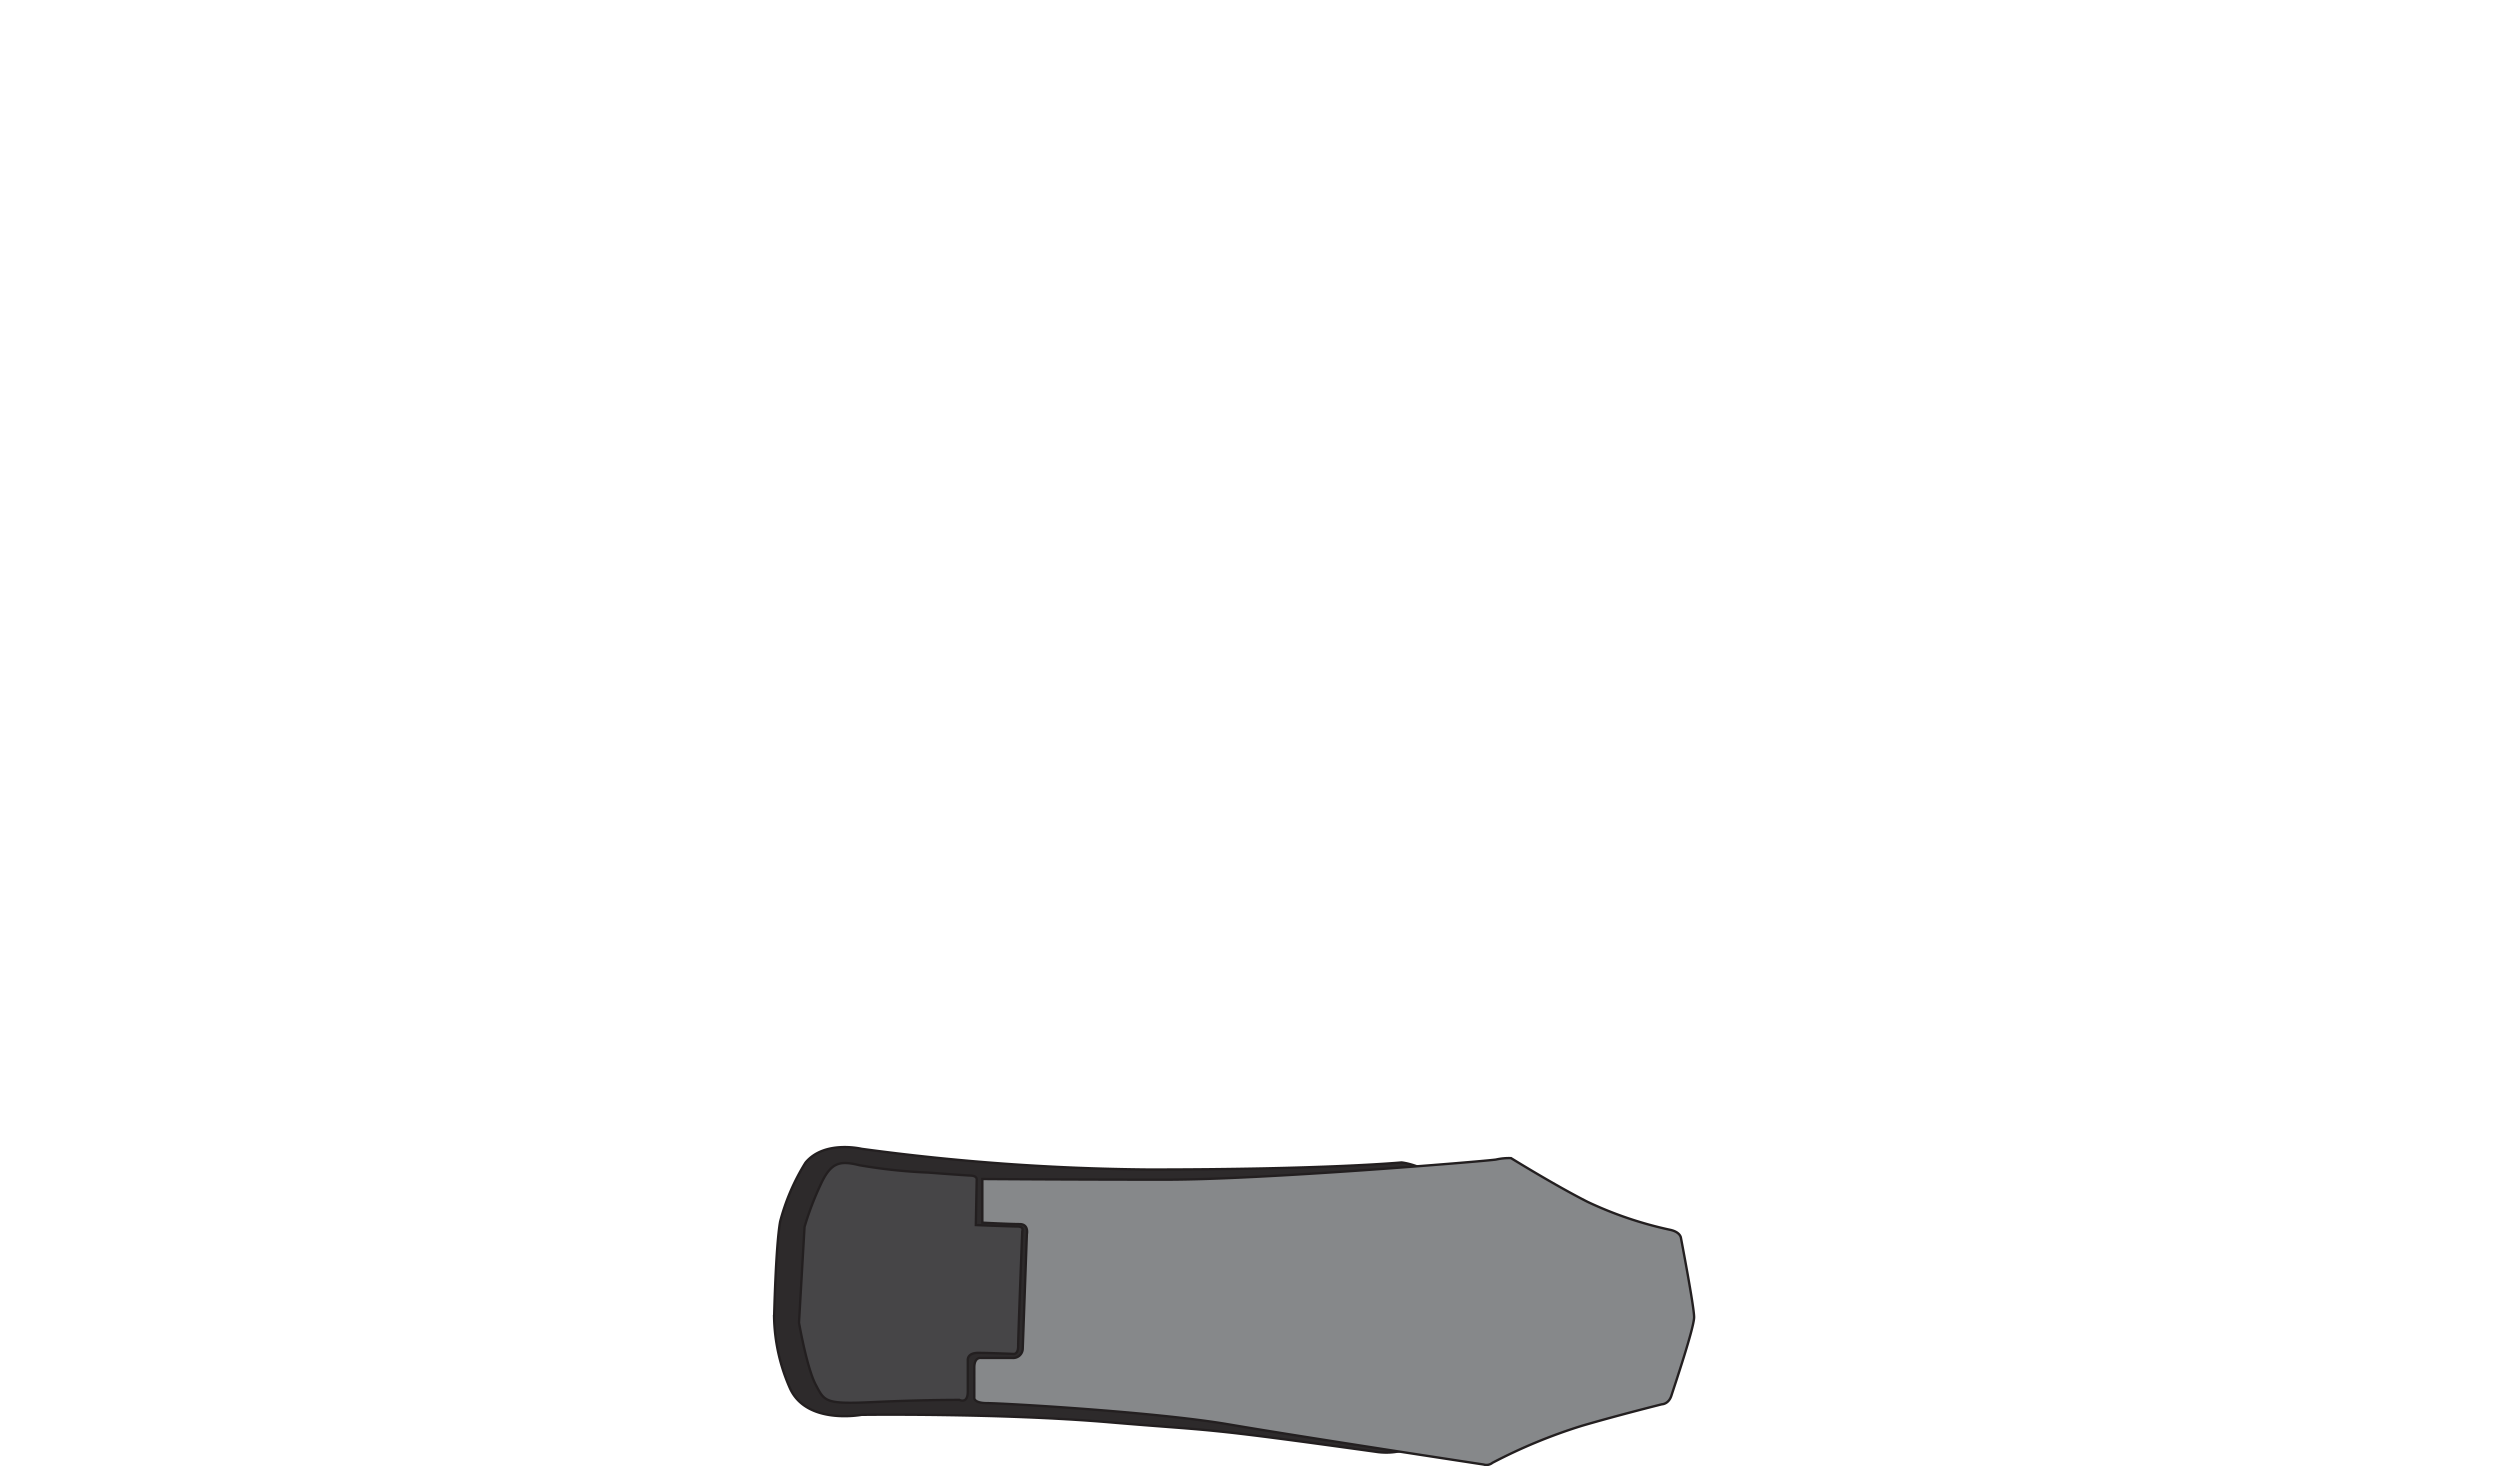 <?xml version="1.0" encoding="UTF-8" standalone="no"?>
<svg
   xmlns:dc="http://purl.org/dc/elements/1.1/"
   xmlns:cc="http://creativecommons.org/ns#"
   xmlns:rdf="http://www.w3.org/1999/02/22-rdf-syntax-ns#"
   xmlns:svg="http://www.w3.org/2000/svg"
   xmlns="http://www.w3.org/2000/svg"
   version="1.1"
   viewBox="0 0 261.11 153.14"
   id="PS3DrumGH">
  <defs
     id="defs4">
    <style
       id="style2">.cls-1{fill:#333132;}.cls-1,.cls-10,.cls-2,.cls-3,.cls-4,.cls-5,.cls-6,.cls-7,.cls-8,.cls-9{stroke:#000;}.cls-1,.cls-10,.cls-11,.cls-12,.cls-13,.cls-14,.cls-15,.cls-16,.cls-17,.cls-18,.cls-2,.cls-3,.cls-4,.cls-5,.cls-6,.cls-7,.cls-8,.cls-9{stroke-miterlimit:10;}.cls-1,.cls-10,.cls-9{stroke-width:0.75px;}.cls-2{fill:#393839;}.cls-11,.cls-12,.cls-13,.cls-14,.cls-15,.cls-16,.cls-17,.cls-2,.cls-3,.cls-4,.cls-5,.cls-6,.cls-7,.cls-8{stroke-width:0.25px;}.cls-3{fill:#97999c;}.cls-4{fill:#302e2f;}.cls-5{fill:#565759;}.cls-6{fill:#cc493a;}.cls-7{fill:#496fb6;}.cls-8{fill:#46a07c;}.cls-9{fill:#db6f4b;}.cls-10{fill:#ffe17f;}.cls-11,.cls-12,.cls-13,.cls-14{fill:none;}.cls-11{stroke:#717a8d;}.cls-12{stroke:#9f5553;}.cls-13{stroke:#2ea081;}.cls-14{stroke:#b09fc1;}.cls-15{fill:#2d2a2b;}.cls-15,.cls-16,.cls-17,.cls-18{stroke:#231f20;}.cls-16,.cls-18{fill:#464547;}.cls-17{fill:#86888a;}.cls-18{stroke-width:0.1px;}</style>
  </defs>
  <g
     id="gRB">
    <g
       id="Layer_14"
       data-name="Layer 14">
      <path
         class="cls-15"
         d="M86.31,126.47a22.4,22.4,0,0,0-2.65,6.16c-.47,2.65-.63,10.06-.63,10.06A19.22,19.22,0,0,0,84.67,150c1.72,3.9,7.49,2.81,7.49,2.81s14.47-.19,25.89.78,8.79.43,27.82,3.08a7,7,0,0,0,2.51-.06s8.89-2.51,8.43-17.78c0-11.64-8.25-12.38-8.25-12.38s-7.78.74-26.44.74a237.12,237.12,0,0,1-29.94-2.16S88.28,124.09,86.31,126.47Z"
         transform="translate(-2.18 -5.04)"
         id="path58" />
      <path
         class="cls-16"
         d="M99.14,127.51a54.94,54.94,0,0,1-7.2-.77c-2.1-.52-3-.29-4.09,2.11a31.13,31.13,0,0,0-1.64,4.33l-.58,10s.82,4.74,1.75,6.49.94,2.05,6,1.81,9-.23,9-.23.88.47.88-.88,0-3.27,0-3.27-.08-.76,1.08-.76,3.68.11,3.68.11.5.09.5-.81c0-1.14.43-12,.43-12s.21-.5-.49-.5-4.36-.15-4.36-.15l.09-4.71s.11-.43-.65-.46S99.14,127.51,99.14,127.51Z"
         transform="translate(-2.18 -5.04)"
         id="path60" />
      <path
         class="cls-17"
         d="M104.78,128.18v4.56s2.9.15,3.89.15.76,1.05.76,1.05L109,145.87a1,1,0,0,1-1.08,1h-3.27s-.71-.14-.71,1V151s-.14.59,1.38.59,17.49.9,25.21,2.22S157.13,158,157.13,158a1,1,0,0,0,.93-.18,55.62,55.62,0,0,1,9.33-3.86c3.69-1.08,8.36-2.25,8.36-2.25s.71,0,1-.91,2.37-7.07,2.37-8.19-1.38-8.3-1.38-8.3-.06-.59-1.11-.82a39.79,39.79,0,0,1-8.63-2.92C164.55,128.82,160,126,160,126a6.13,6.13,0,0,0-1.58.15c-1.46.2-24.33,2.1-34.47,2.1S104.78,128.18,104.78,128.18Z"
         transform="translate(-2.18 -5.04)"
         id="path62" />
    </g>
  </g>
</svg>

